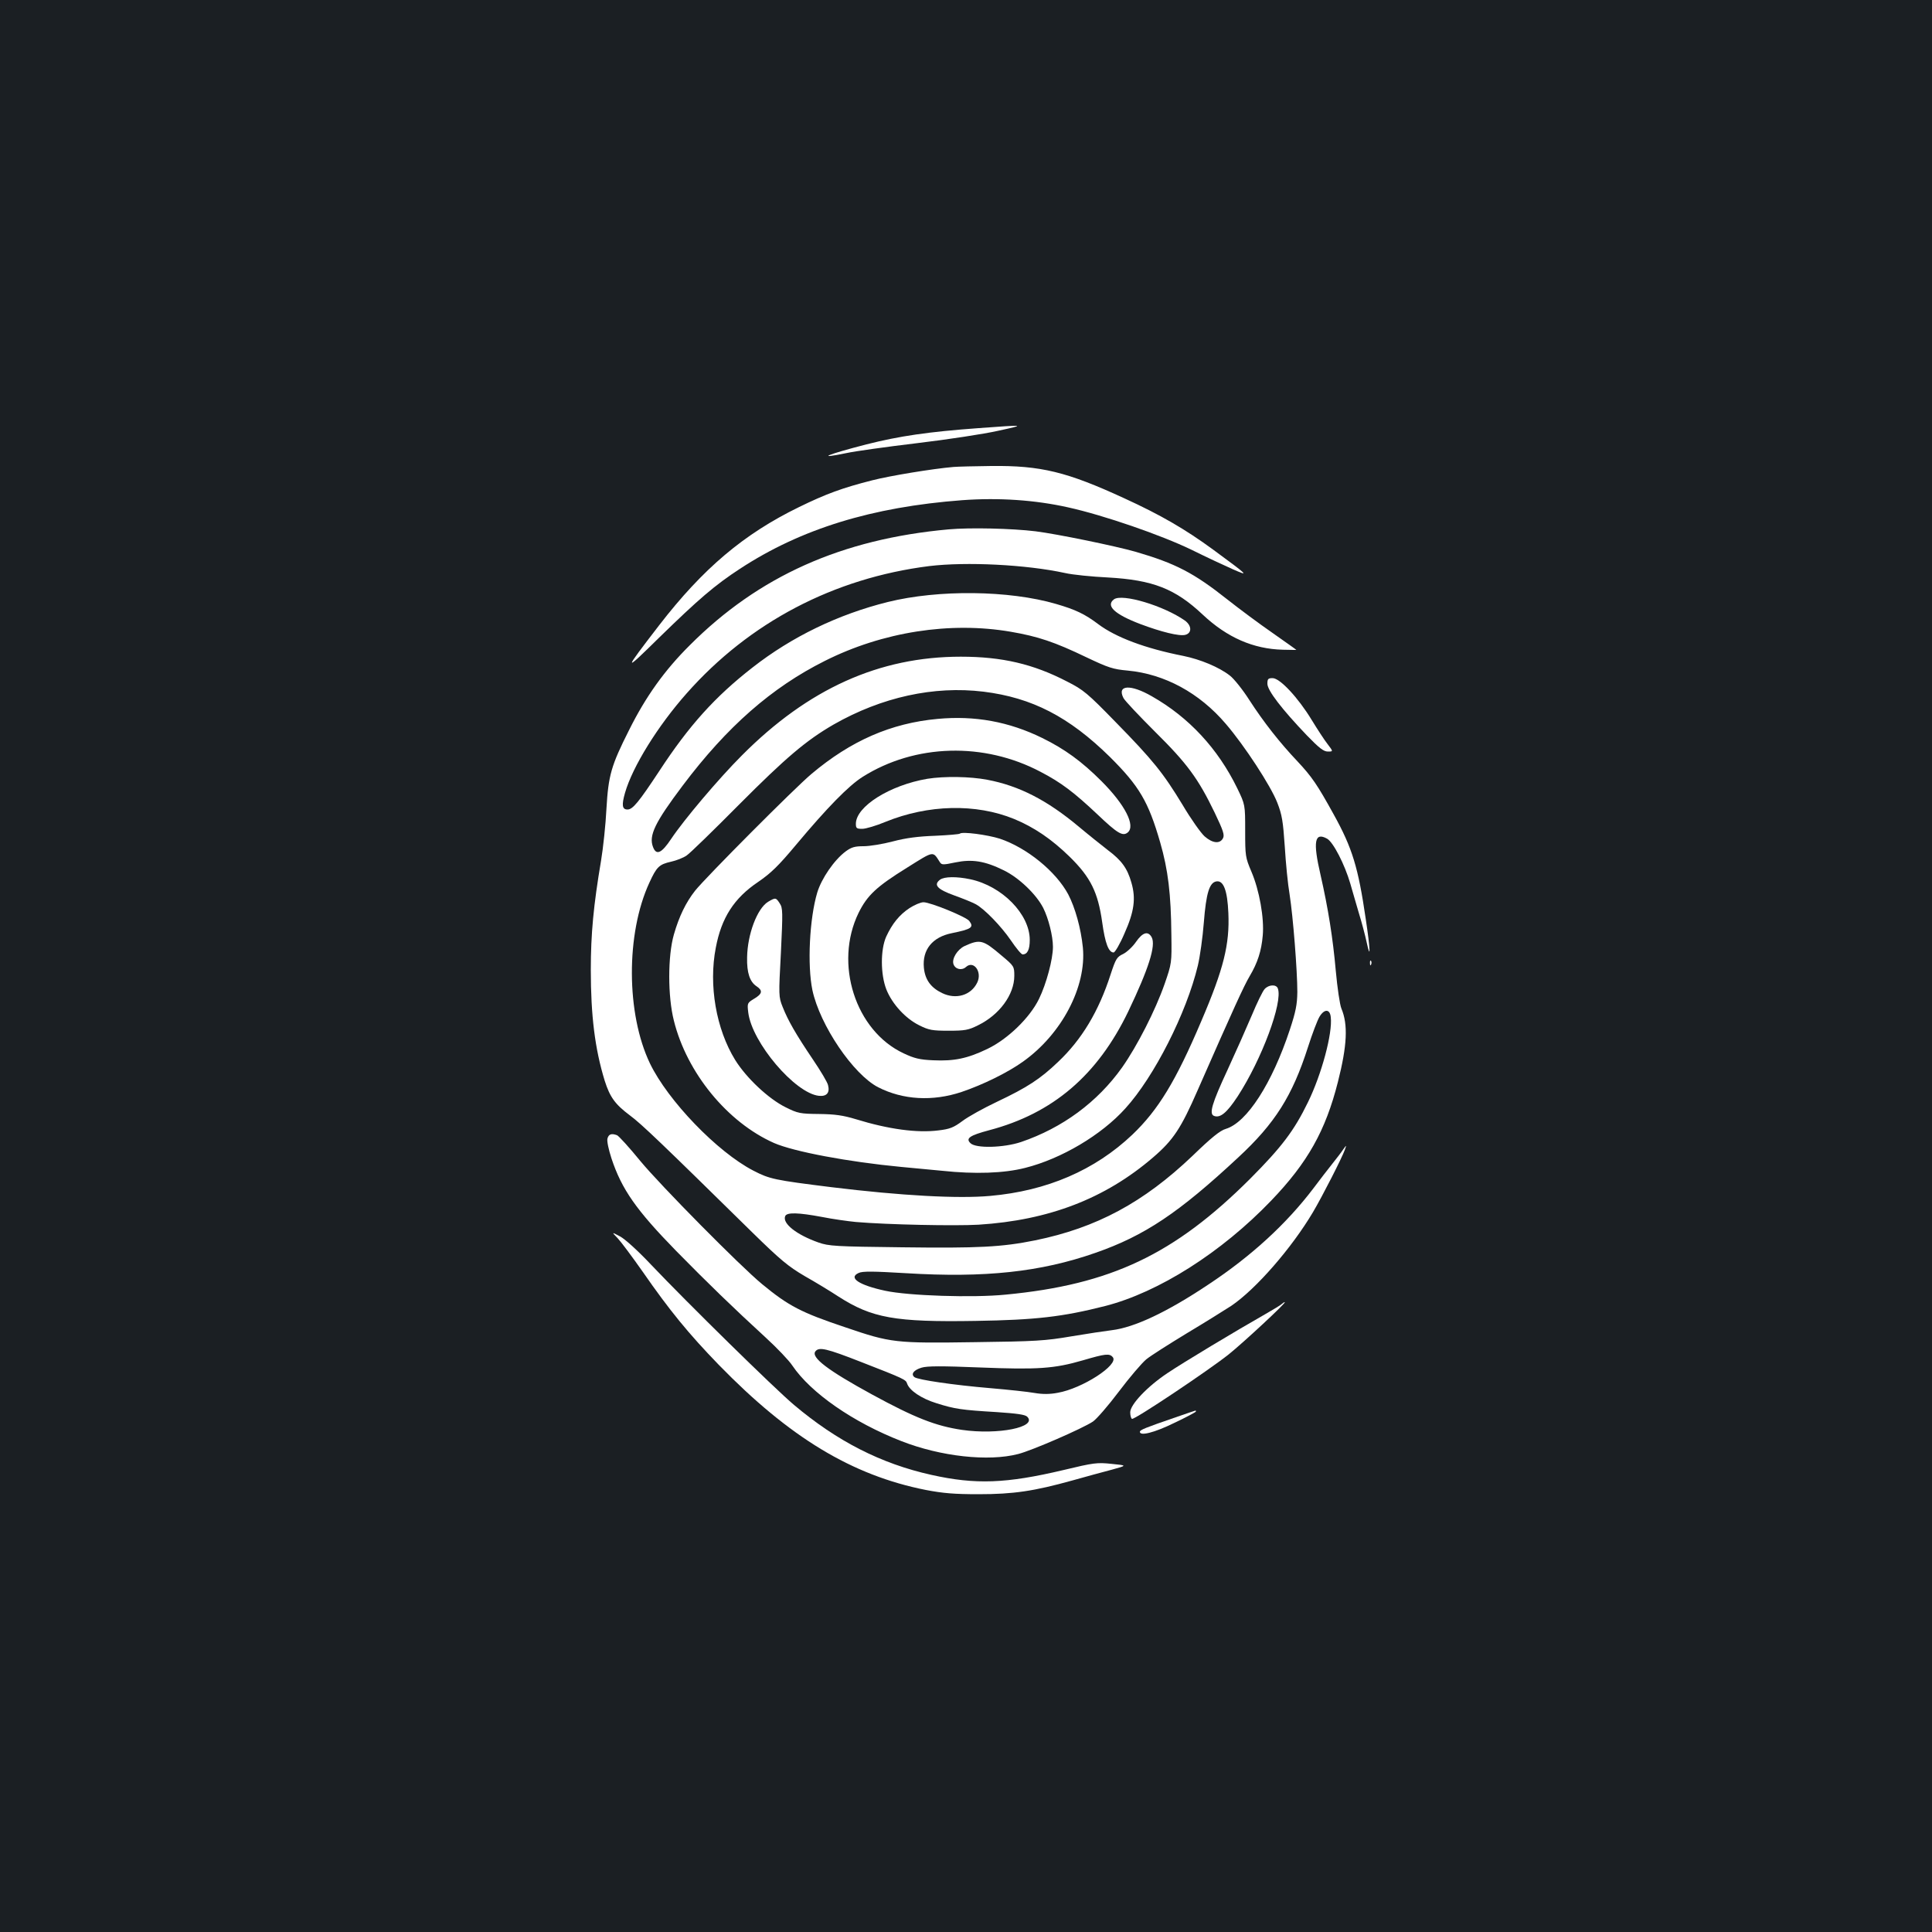 <?xml version="1.0" standalone="no"?>
<!DOCTYPE svg PUBLIC "-//W3C//DTD SVG 20010904//EN"
 "http://www.w3.org/TR/2001/REC-SVG-20010904/DTD/svg10.dtd">
<svg version="1.0" xmlns="http://www.w3.org/2000/svg"
 width="1000pt" height="1000pt" viewBox="0 0 1000 1000"
 preserveAspectRatio="xMidYMid meet">
<rect width="100%" height="100%" fill="#1b1f23"/>
<g transform="translate(0,1000) scale(0.1,-0.1)"
fill="#ffffff" stroke="none">
<path d="M5065 7784 c-261 -19 -410 -41 -580 -84 -206 -53 -268 -79 -103 -45
40 9 204 32 363 51 160 19 349 48 420 64 147 32 146 32 -100 14z"/>
<path d="M4935 7583 c-107 -9 -331 -46 -420 -69 -154 -39 -239 -70 -380 -139
-285 -139 -496 -317 -723 -611 -188 -244 -188 -249 -1 -65 205 200 290 273
419 357 316 207 684 320 1150 355 190 14 378 1 548 -37 186 -41 483 -144 638
-219 77 -38 173 -83 214 -101 89 -39 84 -35 -102 102 -145 106 -271 179 -459
265 -297 137 -432 170 -689 167 -85 -1 -173 -3 -195 -5z"/>
<path d="M4910 7260 c-553 -50 -983 -242 -1340 -600 -130 -129 -228 -266 -314
-439 -93 -184 -107 -235 -117 -406 -4 -82 -17 -204 -28 -270 -39 -231 -53
-378 -53 -565 0 -236 21 -408 72 -574 27 -85 54 -122 130 -179 60 -44 167
-147 635 -607 145 -142 185 -175 270 -225 55 -31 134 -79 175 -106 173 -111
292 -133 710 -126 311 5 449 21 670 77 277 71 602 277 860 546 188 196 281
361 345 614 48 189 53 297 18 380 -8 19 -21 107 -29 195 -15 169 -39 321 -79
497 -40 172 -31 223 34 187 32 -18 91 -133 120 -232 11 -40 32 -109 45 -155
14 -45 32 -113 40 -150 21 -98 19 -37 -5 122 -39 266 -69 366 -166 541 -85
154 -113 195 -188 275 -91 96 -175 203 -248 316 -35 55 -81 112 -101 127 -56
44 -153 84 -241 102 -198 39 -349 96 -440 164 -70 53 -119 76 -219 105 -243
71 -609 75 -871 10 -257 -64 -497 -180 -700 -339 -194 -151 -329 -301 -482
-535 -107 -162 -138 -200 -165 -200 -28 0 -31 23 -13 86 39 136 170 347 319
515 325 368 762 597 1256 659 191 23 501 8 703 -36 39 -9 140 -19 222 -23 232
-13 348 -58 491 -193 126 -118 261 -177 414 -181 39 -1 70 -1 70 -1 0 1 -55
40 -122 87 -68 47 -173 125 -235 174 -174 138 -269 187 -475 247 -105 30 -406
92 -518 106 -123 15 -340 20 -450 10z m322 -530 c140 -24 227 -53 391 -132
114 -54 137 -62 215 -69 190 -18 370 -115 507 -276 97 -113 232 -320 266 -407
25 -64 30 -97 39 -228 5 -84 16 -196 25 -248 18 -115 40 -395 40 -505 -1 -65
-8 -101 -39 -195 -92 -278 -222 -480 -331 -513 -29 -8 -75 -45 -173 -140 -253
-241 -496 -372 -814 -437 -173 -35 -295 -41 -688 -36 -346 4 -380 6 -434 25
-113 40 -187 98 -172 136 8 21 68 19 191 -4 55 -11 134 -22 175 -26 165 -14
512 -21 635 -14 364 23 655 135 903 348 105 90 145 151 231 348 188 428 240
541 269 590 41 69 61 130 68 211 8 89 -17 233 -59 331 -31 73 -32 81 -32 211
0 135 0 135 -41 220 -100 205 -250 367 -442 476 -111 64 -182 59 -147 -9 7
-14 81 -92 163 -174 167 -165 224 -243 309 -419 45 -94 52 -116 43 -133 -16
-30 -54 -26 -95 10 -19 17 -71 90 -114 163 -101 166 -152 230 -348 430 -144
148 -166 166 -249 208 -175 91 -337 129 -551 129 -422 0 -790 -166 -1133 -511
-120 -120 -300 -333 -366 -432 -50 -75 -77 -87 -94 -42 -23 59 10 127 153 317
230 306 462 509 736 646 300 151 650 205 963 151z m-142 -310 c252 -31 443
-130 654 -337 153 -152 200 -232 261 -443 41 -142 56 -266 58 -480 2 -144 2
-146 -35 -253 -48 -137 -142 -321 -220 -432 -128 -180 -309 -313 -523 -386
-90 -30 -234 -34 -262 -6 -26 25 -4 40 97 67 330 87 561 285 720 615 105 220
144 341 121 384 -19 34 -47 25 -81 -24 -17 -25 -47 -53 -67 -63 -32 -15 -38
-25 -64 -104 -62 -193 -150 -339 -273 -455 -92 -88 -160 -132 -314 -205 -70
-33 -151 -78 -180 -100 -46 -34 -65 -42 -125 -49 -110 -14 -258 6 -427 58 -66
20 -108 26 -190 27 -98 1 -110 3 -174 35 -87 43 -202 150 -261 245 -98 159
-138 386 -100 581 29 154 94 256 219 340 67 46 105 83 197 193 159 190 271
305 344 351 271 171 628 181 921 26 106 -55 173 -106 294 -220 104 -99 131
-115 157 -94 42 35 -14 144 -136 266 -102 102 -190 166 -306 223 -173 85 -350
117 -542 99 -241 -22 -449 -113 -653 -285 -84 -70 -546 -534 -602 -604 -48
-61 -83 -133 -110 -227 -32 -111 -32 -321 0 -446 67 -270 277 -526 518 -633
103 -45 385 -98 659 -124 66 -6 161 -15 212 -20 169 -18 319 -13 429 15 187
47 395 170 519 308 149 164 316 493 375 739 11 46 25 146 31 223 12 153 29
208 66 213 36 5 56 -47 61 -164 7 -162 -24 -288 -140 -559 -132 -311 -223
-460 -357 -588 -194 -184 -442 -291 -736 -317 -166 -15 -459 1 -820 45 -297
37 -321 42 -406 86 -187 97 -442 362 -535 555 -123 257 -125 671 -3 935 38 83
51 95 113 109 27 6 63 20 80 32 17 11 139 130 271 263 242 243 348 333 490
415 249 142 519 201 775 170z m1798 -1685 c10 -82 -47 -295 -118 -440 -72
-148 -136 -232 -299 -396 -393 -392 -721 -548 -1266 -600 -170 -17 -502 -6
-623 20 -135 29 -193 67 -138 92 20 10 76 9 245 -1 408 -25 697 6 980 105 256
89 433 208 740 494 190 176 280 318 361 571 22 69 49 140 60 158 25 41 54 40
58 -3z"/>
<path d="M6546 4881 c-10 -10 -40 -72 -67 -137 -28 -66 -84 -192 -125 -281
-82 -176 -97 -229 -70 -239 32 -12 66 16 122 101 125 192 235 488 208 559 -8
22 -47 20 -68 -3z"/>
<path d="M4800 5969 c-194 -33 -370 -143 -370 -233 0 -23 4 -26 33 -26 18 0
72 16 120 36 221 90 468 96 666 15 102 -42 194 -104 288 -196 108 -106 146
-183 168 -339 15 -108 33 -156 59 -156 7 0 33 44 56 98 51 114 60 182 36 264
-21 74 -51 115 -122 168 -32 25 -100 79 -150 121 -165 138 -310 212 -474 243
-89 17 -222 19 -310 5z"/>
<path d="M4968 5685 c-3 -3 -61 -8 -128 -11 -86 -3 -150 -11 -218 -29 -53 -14
-121 -25 -152 -25 -46 0 -63 -5 -93 -27 -59 -44 -125 -140 -147 -213 -40 -134
-52 -375 -25 -505 39 -182 212 -437 341 -503 128 -65 281 -74 431 -24 112 38
238 100 318 157 201 143 329 388 310 590 -10 100 -40 207 -76 276 -64 119
-214 241 -354 288 -63 20 -195 38 -207 26z m-103 -148 c9 -14 17 -14 79 -1 87
18 153 8 252 -41 78 -38 168 -124 204 -195 27 -54 50 -145 50 -201 0 -64 -34
-191 -72 -269 -47 -97 -161 -208 -267 -259 -104 -50 -172 -64 -281 -59 -70 3
-98 10 -153 36 -250 117 -361 465 -233 727 45 91 93 136 251 234 142 89 132
87 170 28z"/>
<path d="M4866 5447 c-36 -27 -15 -50 74 -82 47 -17 96 -37 110 -45 45 -24
132 -114 182 -187 27 -40 54 -73 61 -73 25 0 37 25 37 75 0 133 -143 279 -308
314 -71 15 -134 14 -156 -2z"/>
<path d="M4708 5300 c-53 -35 -90 -81 -121 -148 -30 -67 -30 -195 1 -274 30
-75 99 -150 170 -185 50 -25 68 -28 152 -28 84 0 102 3 152 28 111 54 188 159
188 256 0 49 -1 51 -67 106 -95 81 -110 85 -191 48 -37 -18 -66 -65 -57 -93 9
-27 43 -35 65 -15 40 36 85 -26 58 -81 -32 -66 -110 -89 -182 -54 -58 28 -88
69 -94 131 -9 93 44 159 145 179 102 21 115 30 90 63 -15 21 -201 97 -237 97
-15 0 -47 -14 -72 -30z"/>
<path d="M3975 5332 c-56 -35 -106 -167 -108 -287 -2 -80 14 -127 49 -150 33
-22 30 -39 -12 -64 -36 -22 -37 -23 -31 -72 19 -155 242 -418 366 -431 40 -4
57 16 47 55 -3 15 -39 75 -79 134 -87 129 -128 200 -156 271 -21 52 -21 59 -9
282 10 210 10 230 -6 254 -20 31 -22 31 -61 8z"/>
<path d="M5766 6898 c-44 -33 2 -77 136 -128 109 -41 202 -64 233 -56 35 9 34
48 -2 74 -110 77 -324 141 -367 110z"/>
<path d="M6560 6461 c0 -35 76 -133 204 -267 64 -66 87 -84 109 -84 28 0 28 0
-1 38 -16 20 -53 77 -83 126 -70 115 -164 216 -202 216 -23 0 -27 -4 -27 -29z"/>
<path d="M7091 5014 c0 -11 3 -14 6 -6 3 7 2 16 -1 19 -3 4 -6 -2 -5 -13z"/>
<path d="M3144 4106 c-3 -13 6 -56 21 -102 53 -160 128 -267 334 -478 167
-170 293 -292 464 -449 59 -54 121 -119 138 -145 96 -142 315 -294 564 -391
204 -80 451 -107 605 -67 71 18 333 132 387 168 19 13 79 82 134 155 55 73
119 148 142 167 23 19 118 79 210 135 92 55 196 120 230 142 127 86 312 298
423 485 49 83 150 281 165 323 9 26 9 26 -9 1 -9 -14 -35 -47 -57 -75 -22 -28
-66 -84 -97 -126 -139 -183 -320 -350 -544 -498 -214 -143 -383 -222 -499
-236 -33 -4 -127 -18 -210 -32 -135 -23 -185 -26 -499 -30 -412 -6 -434 -4
-671 77 -227 76 -293 110 -430 223 -112 92 -527 512 -631 638 -57 70 -111 129
-120 133 -29 11 -44 6 -50 -18z m1314 -1156 c221 -86 231 -91 237 -111 12 -36
74 -78 152 -102 95 -30 129 -35 312 -46 104 -7 148 -13 158 -24 54 -54 -151
-95 -338 -68 -135 20 -243 62 -465 183 -229 125 -319 193 -293 224 19 23 56
15 237 -56z m1302 25 c32 -39 -158 -162 -285 -184 -41 -8 -79 -8 -120 -1 -33
6 -136 17 -230 25 -189 16 -374 43 -392 57 -20 16 -3 37 37 49 29 9 105 9 302
1 301 -12 385 -6 533 37 116 34 138 37 155 16z"/>
<path d="M3197 3591 c17 -18 76 -97 130 -174 138 -199 237 -320 393 -481 366
-376 689 -572 1072 -648 89 -17 147 -22 273 -22 181 0 287 16 485 71 69 19
161 45 205 56 80 22 80 22 -1 30 -75 8 -92 6 -250 -32 -296 -70 -454 -76 -683
-25 -261 58 -488 174 -711 362 -101 85 -549 525 -741 727 -66 70 -133 131
-159 145 -45 24 -45 24 -13 -9z"/>
<path d="M6635 3251 c-6 -6 -44 -29 -86 -53 -153 -87 -426 -251 -506 -305
-104 -69 -193 -163 -193 -203 0 -16 4 -31 9 -34 11 -7 394 249 501 334 76 61
300 269 290 270 -4 0 -10 -4 -15 -9z"/>
<path d="M6085 2664 c-157 -54 -185 -65 -185 -75 0 -23 74 -5 178 46 61 29
112 56 112 59 0 4 -1 6 -2 5 -2 0 -48 -16 -103 -35z"/>
</g>
</svg>

